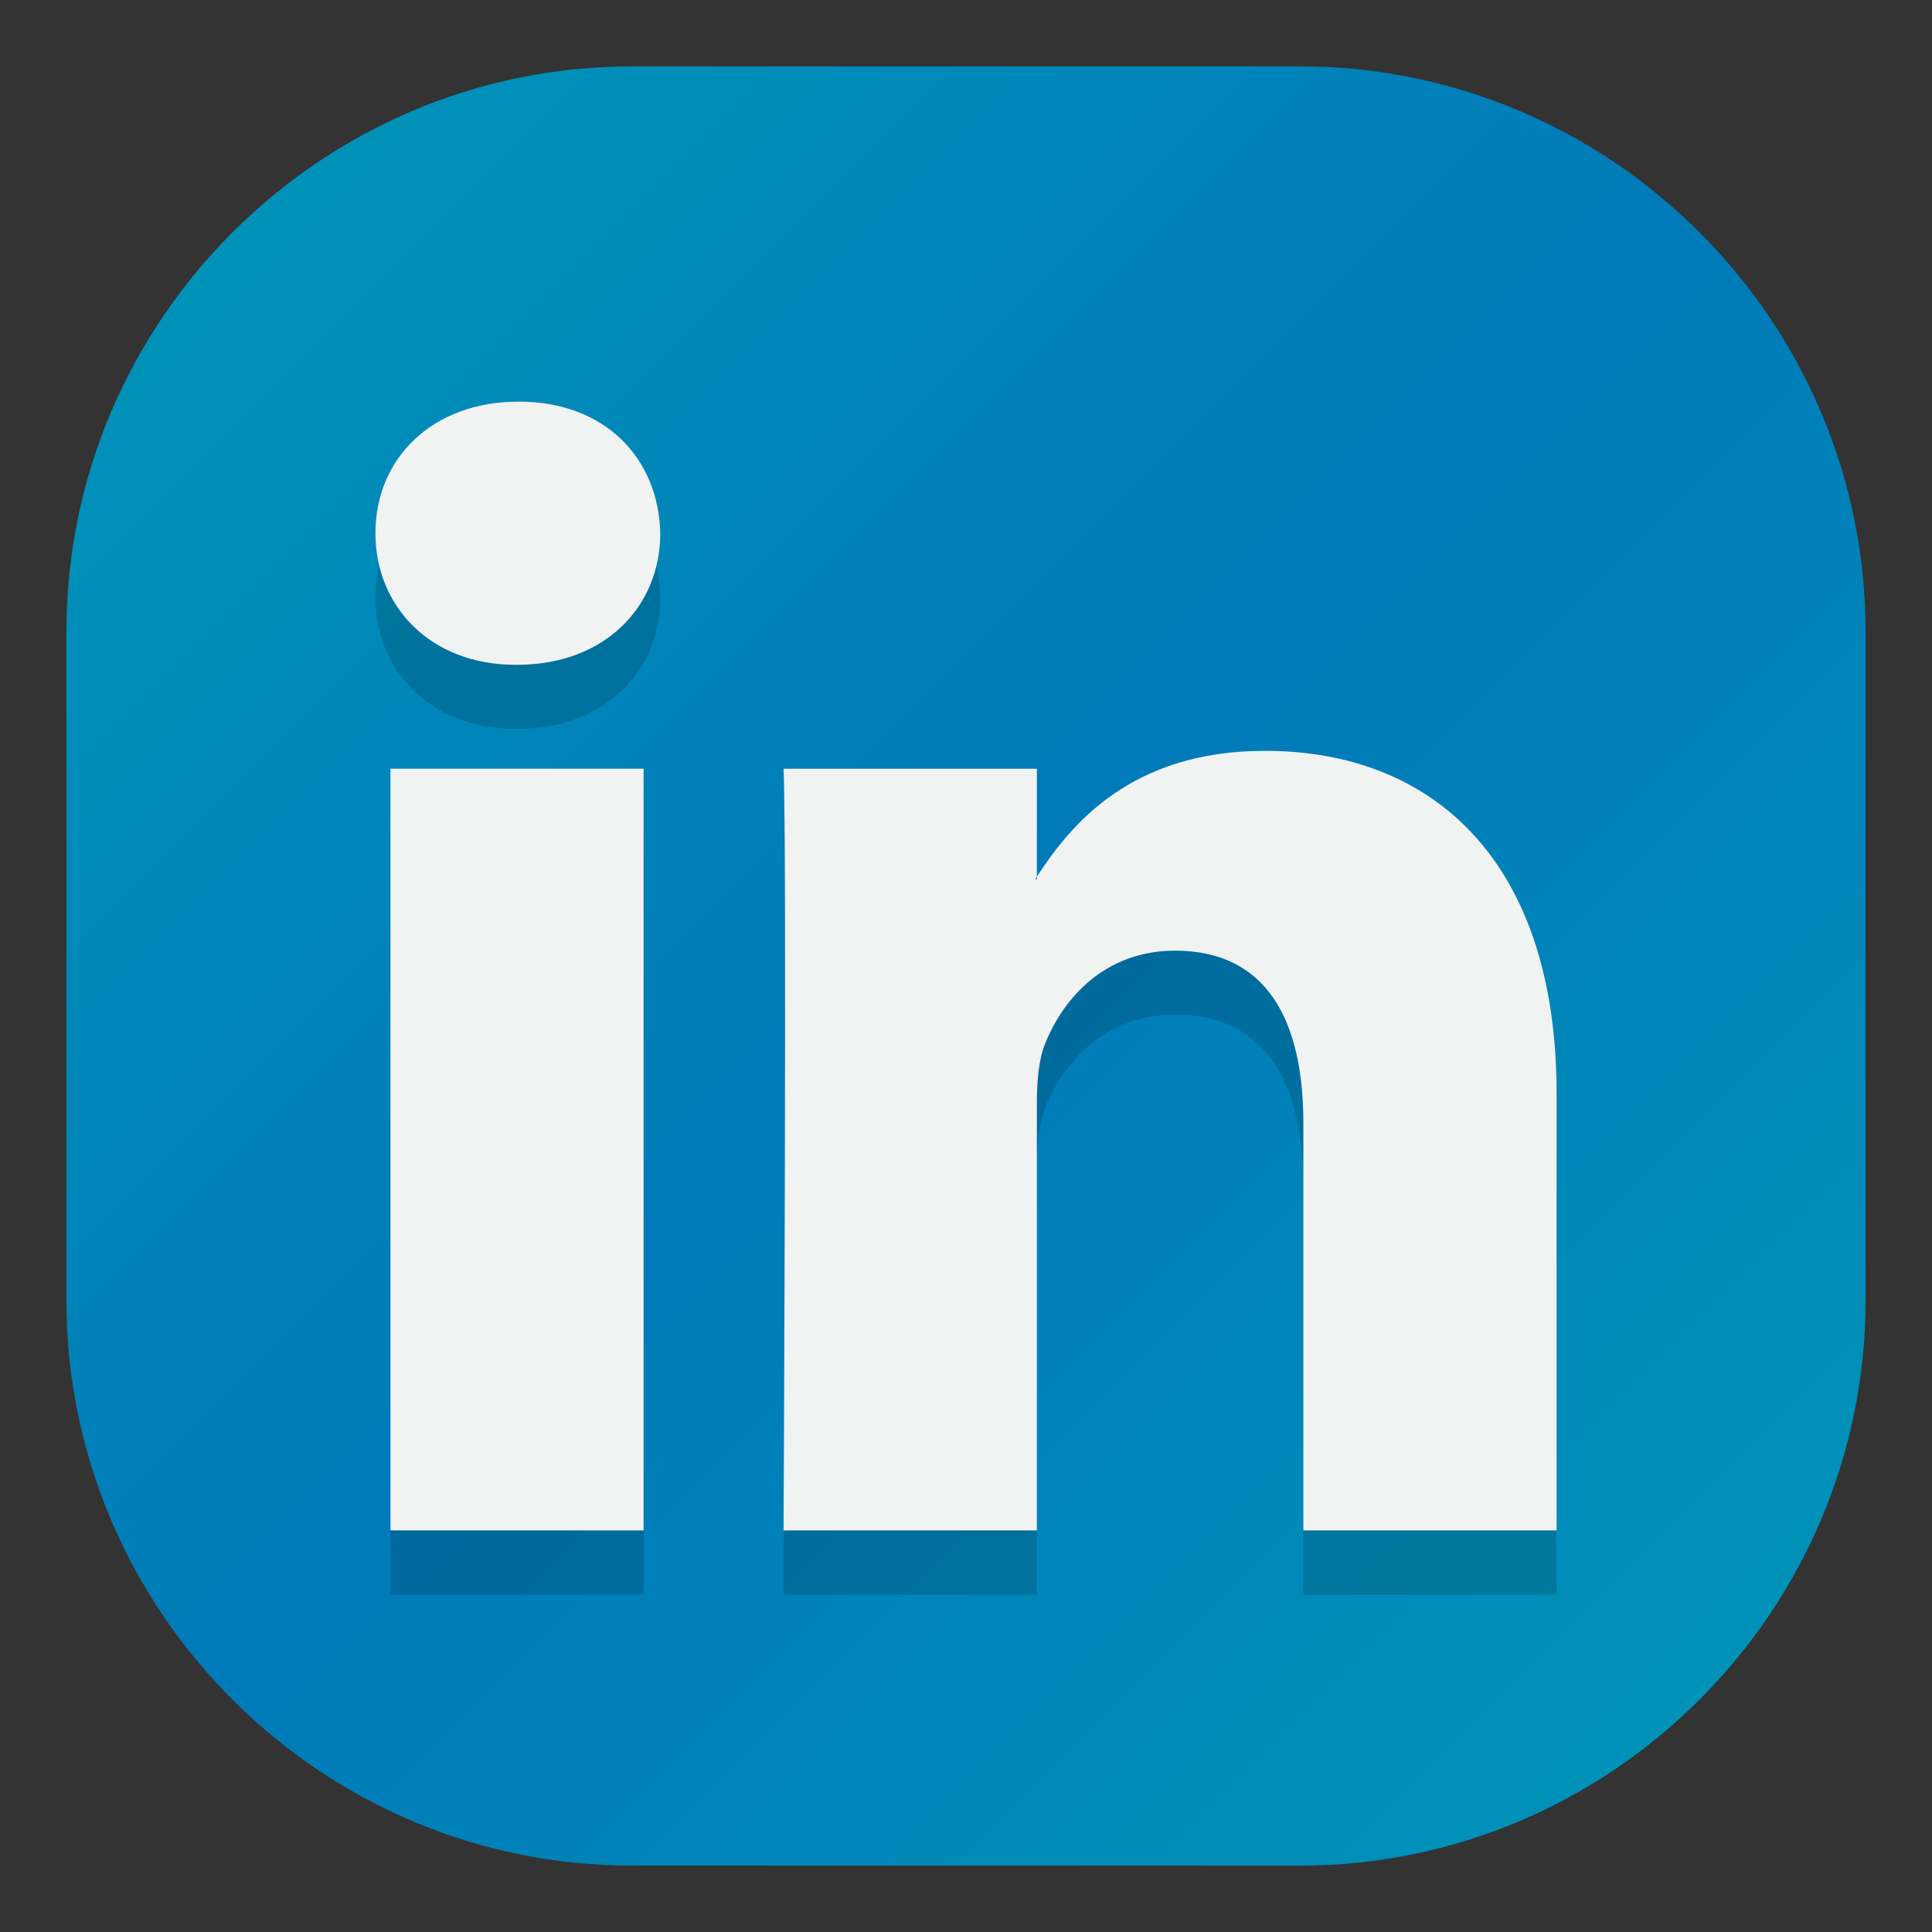 <?xml version="1.0" ?><!DOCTYPE svg  PUBLIC '-//W3C//DTD SVG 1.1//EN'  'http://www.w3.org/Graphics/SVG/1.1/DTD/svg11.dtd'><svg enable-background="new 0 0 800 800" height="800px" id="Layer_1" version="1.1" viewBox="0 0 800 800" width="800px" xml:space="preserve" xmlns="http://www.w3.org/2000/svg" xmlns:cc="http://creativecommons.org/ns#" xmlns:dc="http://purl.org/dc/elements/1.1/" xmlns:inkscape="http://www.inkscape.org/namespaces/inkscape" xmlns:rdf="http://www.w3.org/1999/02/22-rdf-syntax-ns#" xmlns:sodipodi="http://sodipodi.sourceforge.net/DTD/sodipodi-0.dtd" xmlns:svg="http://www.w3.org/2000/svg" xmlns:xlink="http://www.w3.org/1999/xlink"><rect x="0" y="0" width="800" height="800" fill="#333333" stroke="none"/><g><linearGradient gradientUnits="userSpaceOnUse" id="SVGID_1_" x1="24.007" x2="760.718" y1="24.006" y2="760.718"><stop offset="0.027" style="stop-color:#0096B9"/><stop offset="0.5" style="stop-color:#007AB9"/><stop offset="1" style="stop-color:#0096B9"/></linearGradient><path d="M772.5,261.521c0-128.709-105.314-234.024-234.024-234.024H261.524   C132.815,27.497,27.5,132.812,27.5,261.521v276.958c0,128.71,105.314,234.023,234.024,234.023h276.951   c128.71,0,234.024-105.313,234.024-234.023V261.521z" fill="url(#SVGID_1_)"/><g opacity="0.15"><path d="M644.549,479.346v180.879H539.694V491.492c0-42.379-15.122-71.324-53.111-71.324c-28.945,0-46.159,19.512-53.767,38.391    c-2.792,6.711-3.47,16.064-3.47,25.533v176.133H324.455c0,0,1.414-285.794,0-315.389h104.892v44.711    c-0.195,0.339-0.506,0.684-0.689,1.034h0.689v-1.034c13.938-21.454,38.793-52.123,94.501-52.123    C592.84,337.424,644.549,382.521,644.549,479.346L644.549,479.346z"/><g><path d="M214.791,192.823c-35.892,0-59.333,23.556-59.333,54.496c0,30.273,22.752,54.479,57.96,54.479h0.649     c36.582,0,59.339-24.206,59.339-54.479C272.711,216.379,250.648,192.823,214.791,192.823L214.791,192.823z"/><rect height="315.389" width="104.814" x="161.68" y="344.836"/></g></g><g><path d="M644.549,452.825v180.878H539.694V464.971c0-42.39-15.122-71.327-53.111-71.327    c-28.945,0-46.159,19.515-53.767,38.383c-2.792,6.711-3.47,16.076-3.47,25.544v176.133H324.455c0,0,1.414-285.805,0-315.394    h104.892v44.711c-0.195,0.345-0.506,0.684-0.689,1.034h0.689v-1.034c13.938-21.448,38.793-52.117,94.501-52.117    C592.84,310.903,644.549,356,644.549,452.825L644.549,452.825z" fill="#F1F2F2"/><g><path d="M214.791,166.302c-35.892,0-59.333,23.562-59.333,54.484c0,30.29,22.752,54.496,57.96,54.496h0.649     c36.582,0,59.339-24.206,59.339-54.496C272.711,189.864,250.648,166.302,214.791,166.302L214.791,166.302z" fill="#F1F2F2"/><rect fill="#F1F2F2" height="315.394" width="104.814" x="161.68" y="318.309"/></g></g></g></svg>